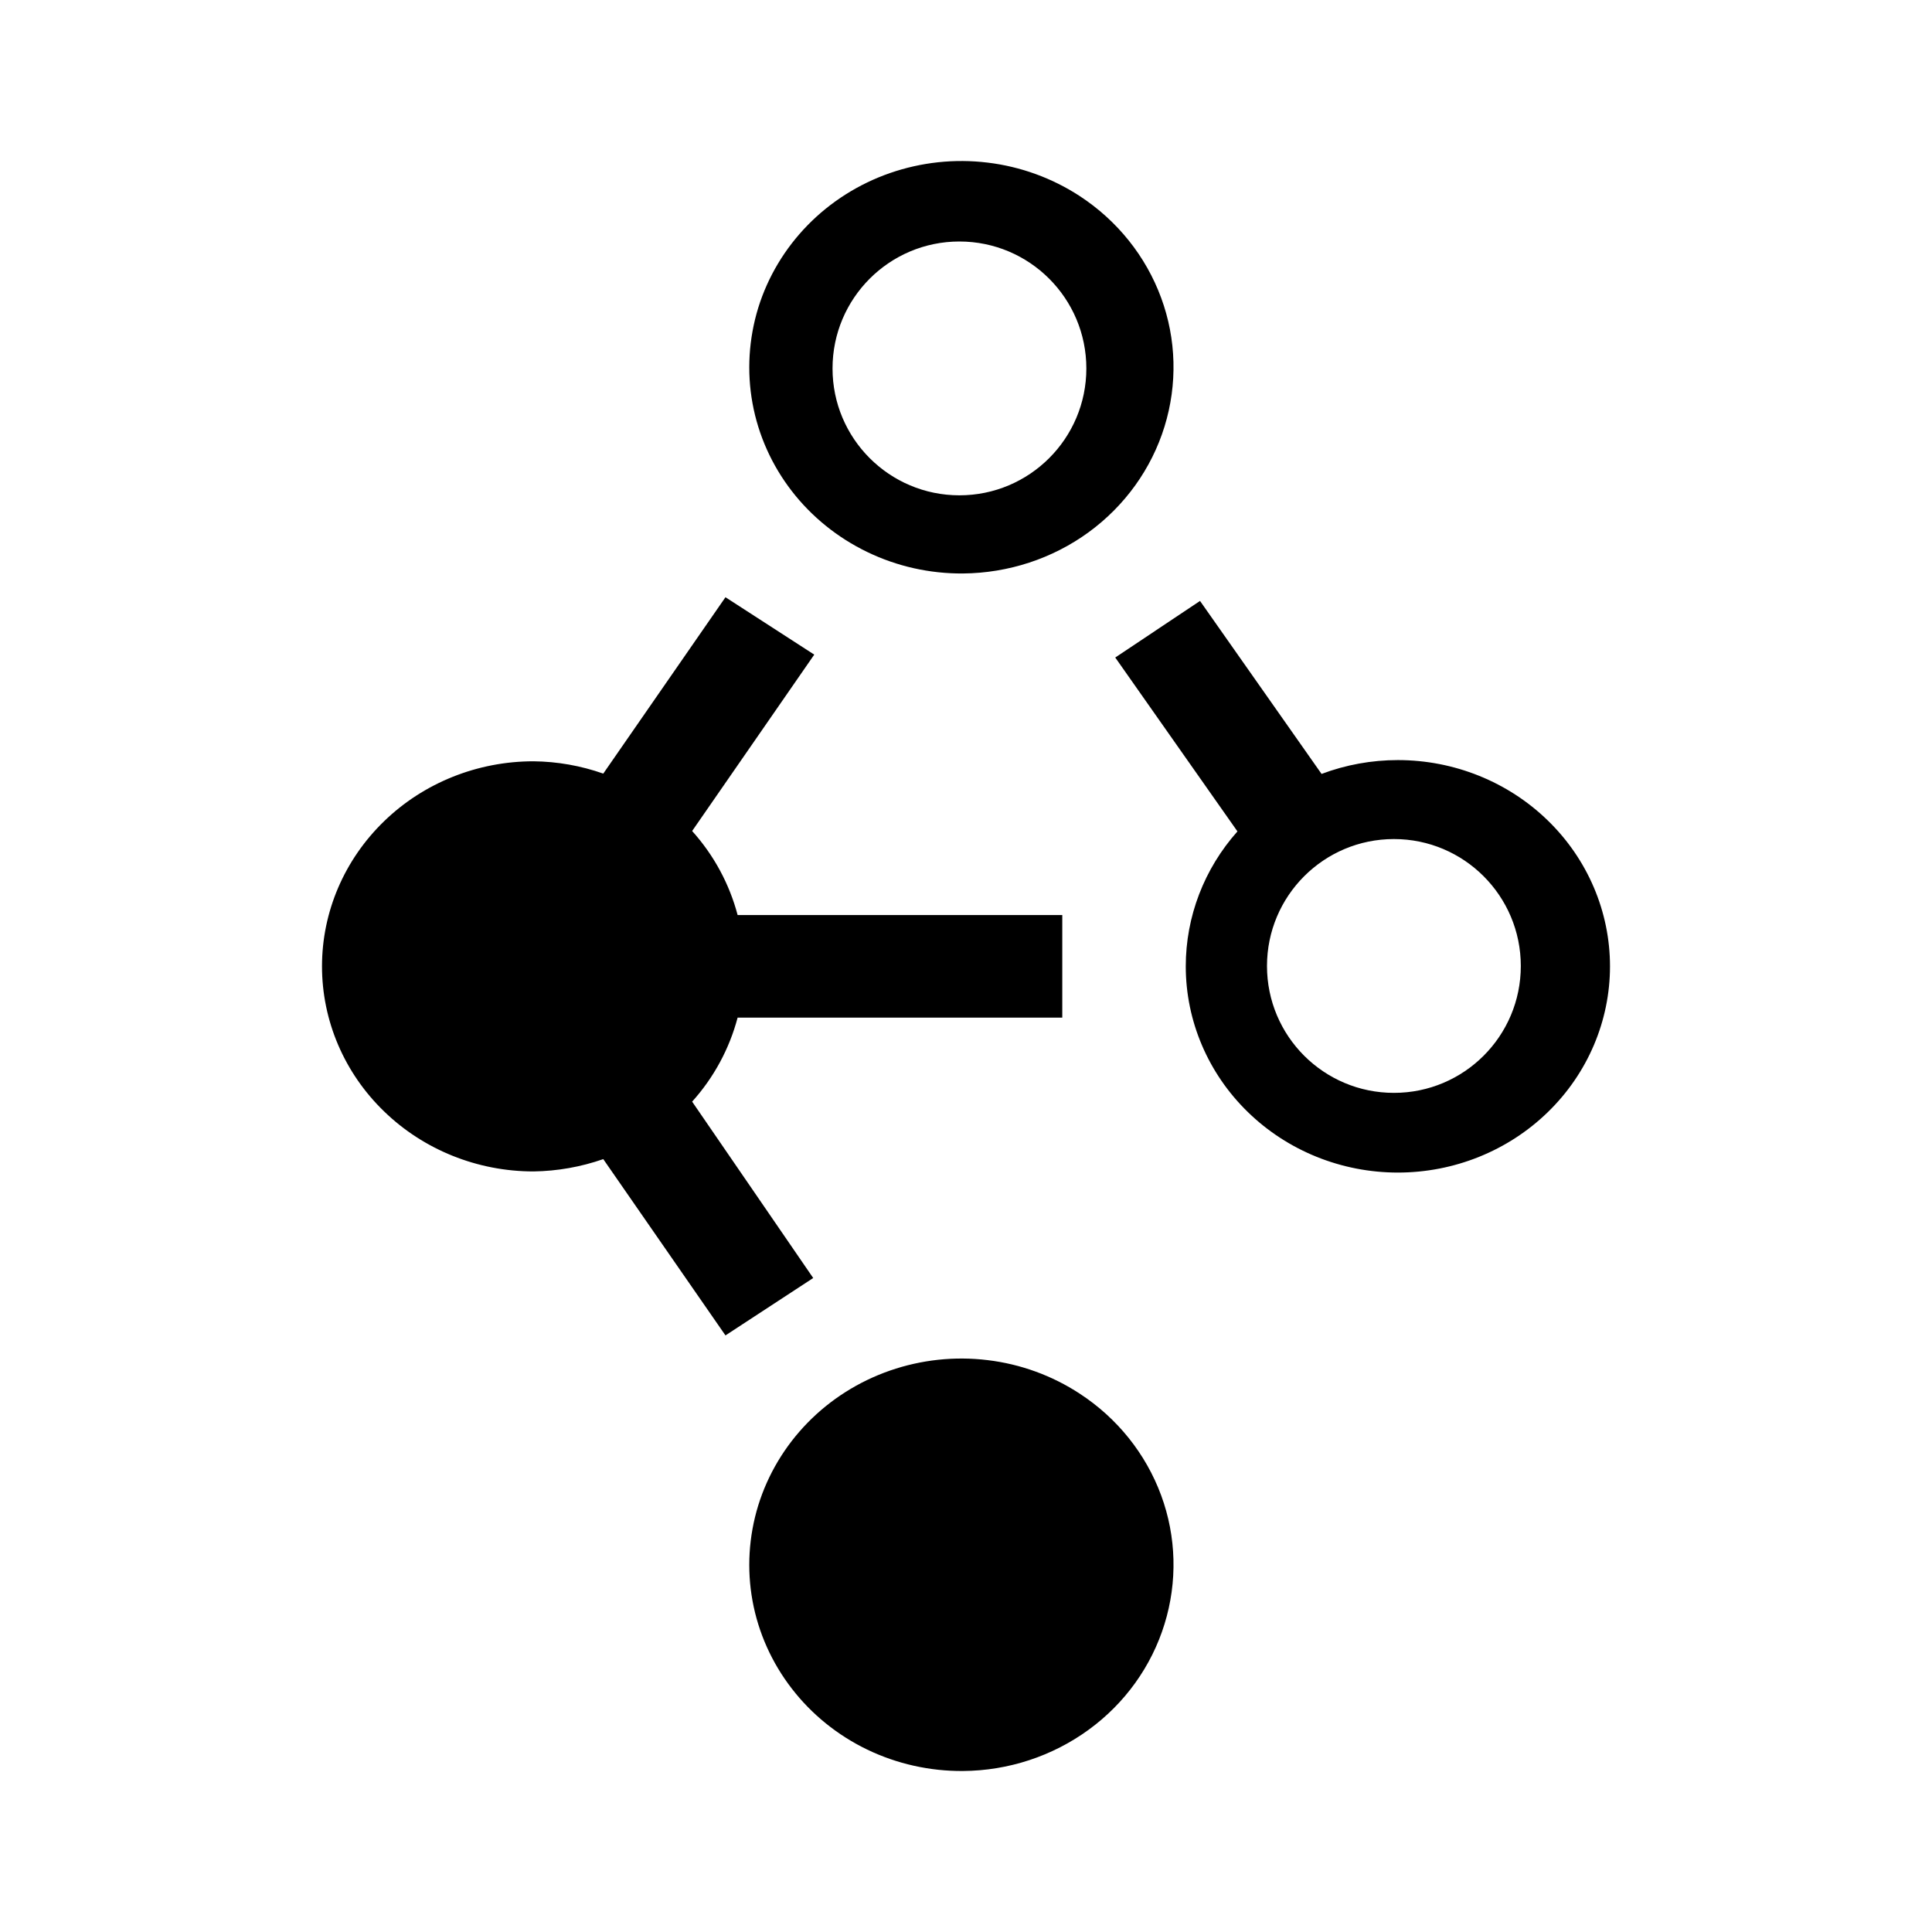 <svg width="24" height="24" viewBox="0 0 24 24" fill="none" xmlns="http://www.w3.org/2000/svg">
  <path fillRule="evenodd" clipRule="evenodd"
    d="M10.773 6.857C11.143 7.036 11.551 7.127 11.963 7.124C12.526 7.119 13.073 6.94 13.523 6.612C13.974 6.283 14.304 5.823 14.466 5.299C14.628 4.775 14.614 4.214 14.424 3.699C14.234 3.183 13.88 2.741 13.412 2.435C13.07 2.212 12.678 2.069 12.269 2.02C11.859 1.97 11.444 2.015 11.055 2.15C10.667 2.285 10.316 2.507 10.032 2.798C9.748 3.089 9.538 3.44 9.419 3.824C9.301 4.209 9.276 4.615 9.348 5.01C9.42 5.405 9.587 5.778 9.835 6.099C10.082 6.419 10.404 6.679 10.773 6.857ZM15.502 13.815C15.996 14.296 16.666 14.566 17.365 14.566C18.064 14.566 18.734 14.296 19.228 13.815C19.722 13.335 20 12.683 20 12.004C20 11.325 19.722 10.673 19.228 10.193C18.734 9.712 18.064 9.442 17.365 9.442C17.038 9.442 16.717 9.501 16.417 9.614L14.907 7.465L13.854 8.168L15.372 10.328C14.959 10.792 14.73 11.386 14.73 12.004C14.73 12.683 15.008 13.335 15.502 13.815ZM11.963 22C11.551 22.003 11.143 21.912 10.773 21.734C10.404 21.556 10.082 21.296 9.835 20.975C9.587 20.654 9.42 20.281 9.348 19.886C9.276 19.491 9.301 19.085 9.419 18.701C9.538 18.317 9.748 17.965 10.032 17.674C10.316 17.383 10.667 17.161 11.055 17.026C11.444 16.891 11.859 16.846 12.269 16.896C12.678 16.945 13.07 17.088 13.412 17.312C13.88 17.617 14.234 18.06 14.424 18.575C14.614 19.09 14.628 19.651 14.466 20.175C14.304 20.7 13.974 21.16 13.523 21.488C13.073 21.816 12.526 21.996 11.963 22ZM13.196 12.641V11.367H9.163C9.061 10.981 8.868 10.623 8.598 10.323L10.115 8.132L9.012 7.419L7.494 9.61C7.216 9.512 6.923 9.46 6.627 9.457C5.931 9.457 5.262 9.725 4.77 10.203C4.277 10.681 4 11.328 4 12.004C4 12.68 4.277 13.328 4.77 13.805C5.262 14.283 5.931 14.552 6.627 14.552C6.923 14.548 7.216 14.496 7.494 14.399L9.012 16.589L10.102 15.876L8.598 13.685C8.868 13.385 9.061 13.027 9.163 12.641H13.196ZM13.495 4.577C13.495 5.447 12.789 6.153 11.918 6.153C11.048 6.153 10.342 5.447 10.342 4.577C10.342 3.706 11.048 3 11.918 3C12.789 3 13.495 3.706 13.495 4.577ZM18.892 12C18.892 12.871 18.186 13.576 17.316 13.576C16.445 13.576 15.739 12.871 15.739 12C15.739 11.129 16.445 10.423 17.316 10.423C18.186 10.423 18.892 11.129 18.892 12ZM6.638 13.576C7.509 13.576 8.215 12.871 8.215 12C8.215 11.129 7.509 10.423 6.638 10.423C5.767 10.423 5.062 11.129 5.062 12C5.062 12.871 5.767 13.576 6.638 13.576ZM13.495 19.423C13.495 20.294 12.789 21 11.918 21C11.048 21 10.342 20.294 10.342 19.423C10.342 18.552 11.048 17.847 11.918 17.847C12.789 17.847 13.495 18.552 13.495 19.423Z"
    fill="currentColor" />
</svg>
  